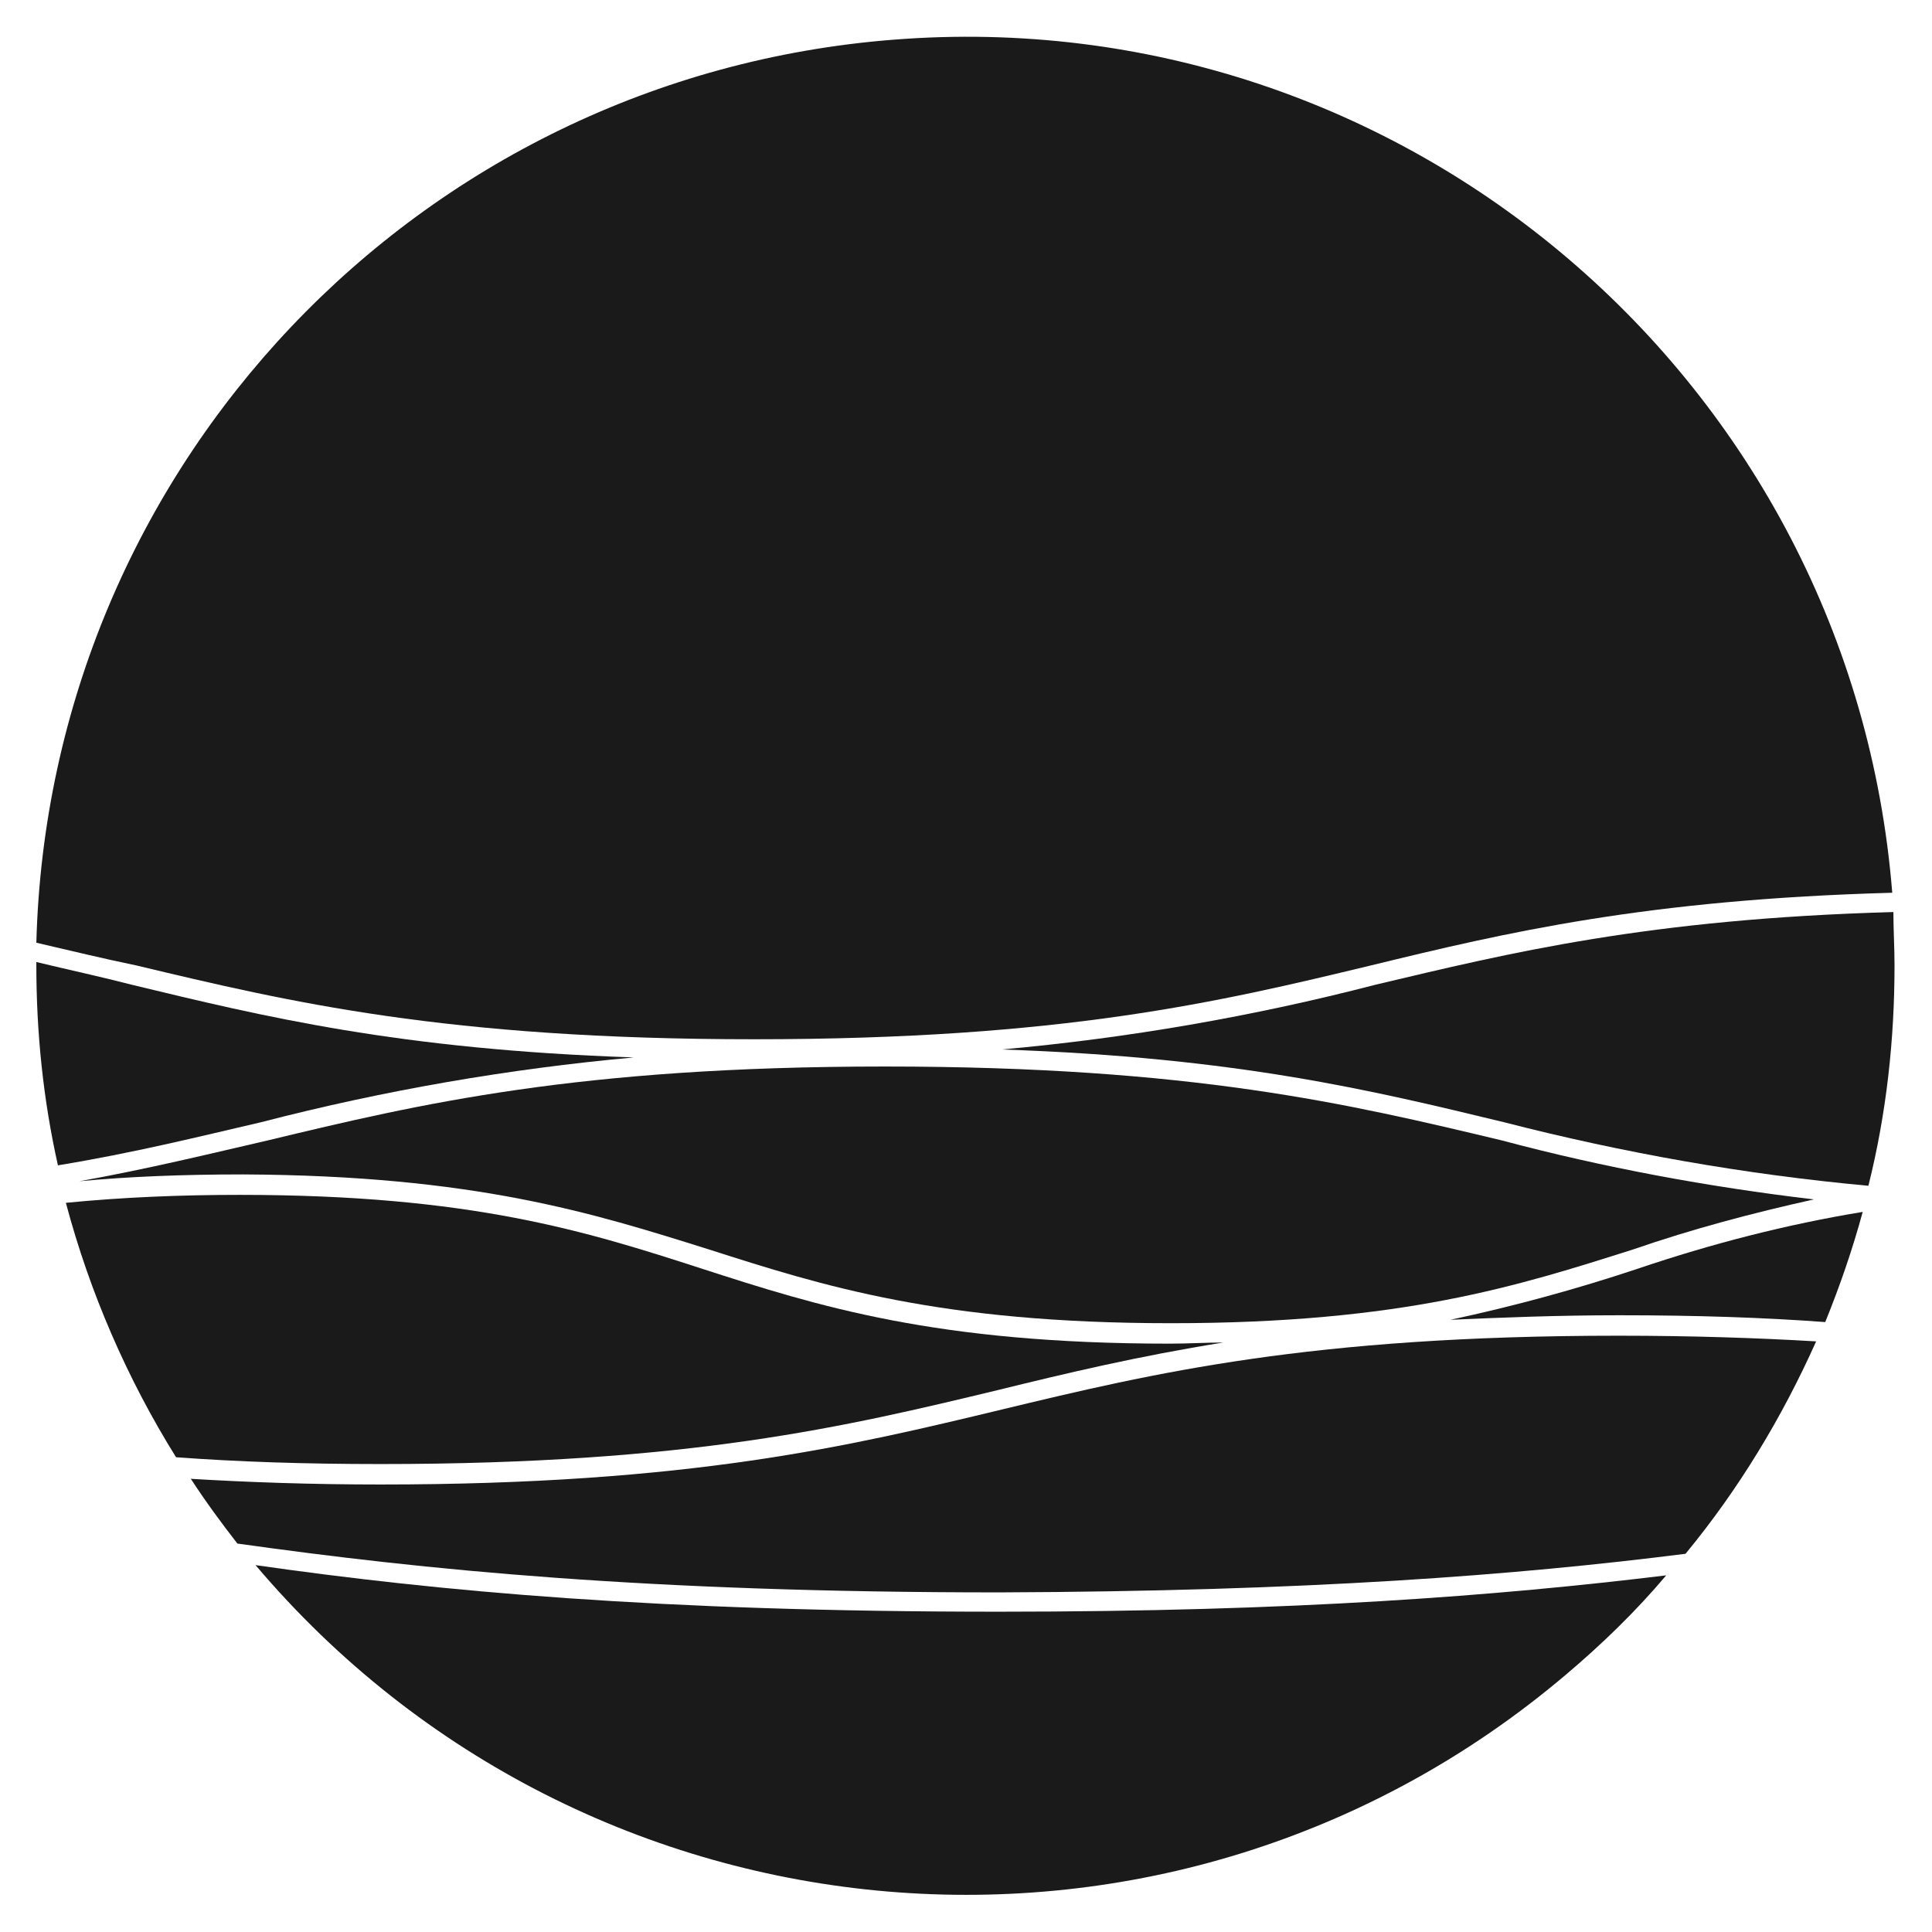<?xml version="1.0" encoding="utf-8"?>
<!-- Generator: Adobe Illustrator 24.3.0, SVG Export Plug-In . SVG Version: 6.00 Build 0)  -->
<svg version="1.1" id="zenshiatsu_logo" xmlns="http://www.w3.org/2000/svg" xmlns:xlink="http://www.w3.org/1999/xlink" x="0px"
	 y="0px" viewBox="0 0 170.1 170.1" style="enable-background:new 0 0 170.1 170.1;" xml:space="preserve">
<style type="text/css">
	.st0{fill:#1A1A1A;}
</style>
<path class="st0" d="M127.7,116.2c4.5-0.2,9.4-0.4,14.9-0.4c6.8,0,12.7,0.2,18.1,0.6c1.3-3.2,2.4-6.4,3.3-9.7
	c-6.7,1.1-13.3,2.8-19.8,5C138.8,113.5,133.3,115,127.7,116.2z"/>
<path class="st0" d="M22.5,137.8c29.2,34.5,80.8,38.9,115.3,9.7c3.2-2.7,6.2-5.6,8.9-8.8c-14.8,1.8-32.7,3.2-58.8,3.2
	C57.9,141.9,38.6,140.1,22.5,137.8z"/>
<path class="st0" d="M55.8,93.1c-20.7-0.7-32.6-3.6-44.2-6.4c-2.7-0.7-5.5-1.3-8.4-2V85c0,5.9,0.6,11.8,1.9,17.6
	c6.7-1.1,12.3-2.5,17.9-3.8C33.8,96,44.8,94.1,55.8,93.1z"/>
<path class="st0" d="M62.4,110c10,3.2,20.3,6.5,40.7,6.5s30.6-3.3,40.7-6.5c5.2-1.8,10.5-3.2,15.9-4.4c-9.3-1.1-18.5-2.8-27.5-5.2
	c-13.4-3.2-27.2-6.5-54.3-6.5s-41,3.3-54.3,6.5c-5.2,1.2-10.5,2.5-16.6,3.6c4.2-0.4,9-0.6,14.4-0.6C41.8,103.5,52.2,106.8,62.4,110z
	"/>
<path class="st0" d="M148.4,136.8c4.7-5.7,8.5-12,11.5-18.7c-5.1-0.3-10.9-0.5-17.4-0.5c-27.2,0-41,3.3-54.3,6.5s-27.4,6.6-54.7,6.6
	c-6.2,0-11.7-0.2-16.7-0.5c1.3,2,2.7,3.9,4.1,5.7c16.4,2.3,35.9,4.3,67.1,4.3C115.1,140.1,133.4,138.7,148.4,136.8z"/>
<path class="st0" d="M33.5,128.9c27.2,0,41-3.3,54.3-6.5c6.1-1.5,12.4-3,19.9-4.2c-1.5,0-3.1,0.1-4.7,0.1c-20.6,0-31-3.3-41.2-6.6
	s-20.3-6.5-40.7-6.5c-5.1,0-10.2,0.2-15.3,0.7c2.1,7.9,5.4,15.5,9.7,22.4C20.9,128.7,26.8,128.9,33.5,128.9z"/>
<path class="st0" d="M66.4,91.5c27.2,0,41-3.3,54.3-6.5c11.9-2.9,24.2-5.8,45.9-6.4c-3.6-45-43-78.7-88-75.1
	C36.8,6.8,4.3,41.1,3.2,83c3,0.7,5.9,1.4,8.8,2C25.4,88.2,39.2,91.5,66.4,91.5z"/>
<path class="st0" d="M88.2,92.4c20.7,0.7,32.6,3.6,44.2,6.4c10.5,2.7,21.2,4.6,32.1,5.6c1.6-6.4,2.3-12.9,2.3-19.4
	c0-1.6-0.1-3.2-0.1-4.7c-21.6,0.6-33.8,3.6-45.6,6.4C110.3,89.5,99.3,91.4,88.2,92.4z"/>
</svg>
